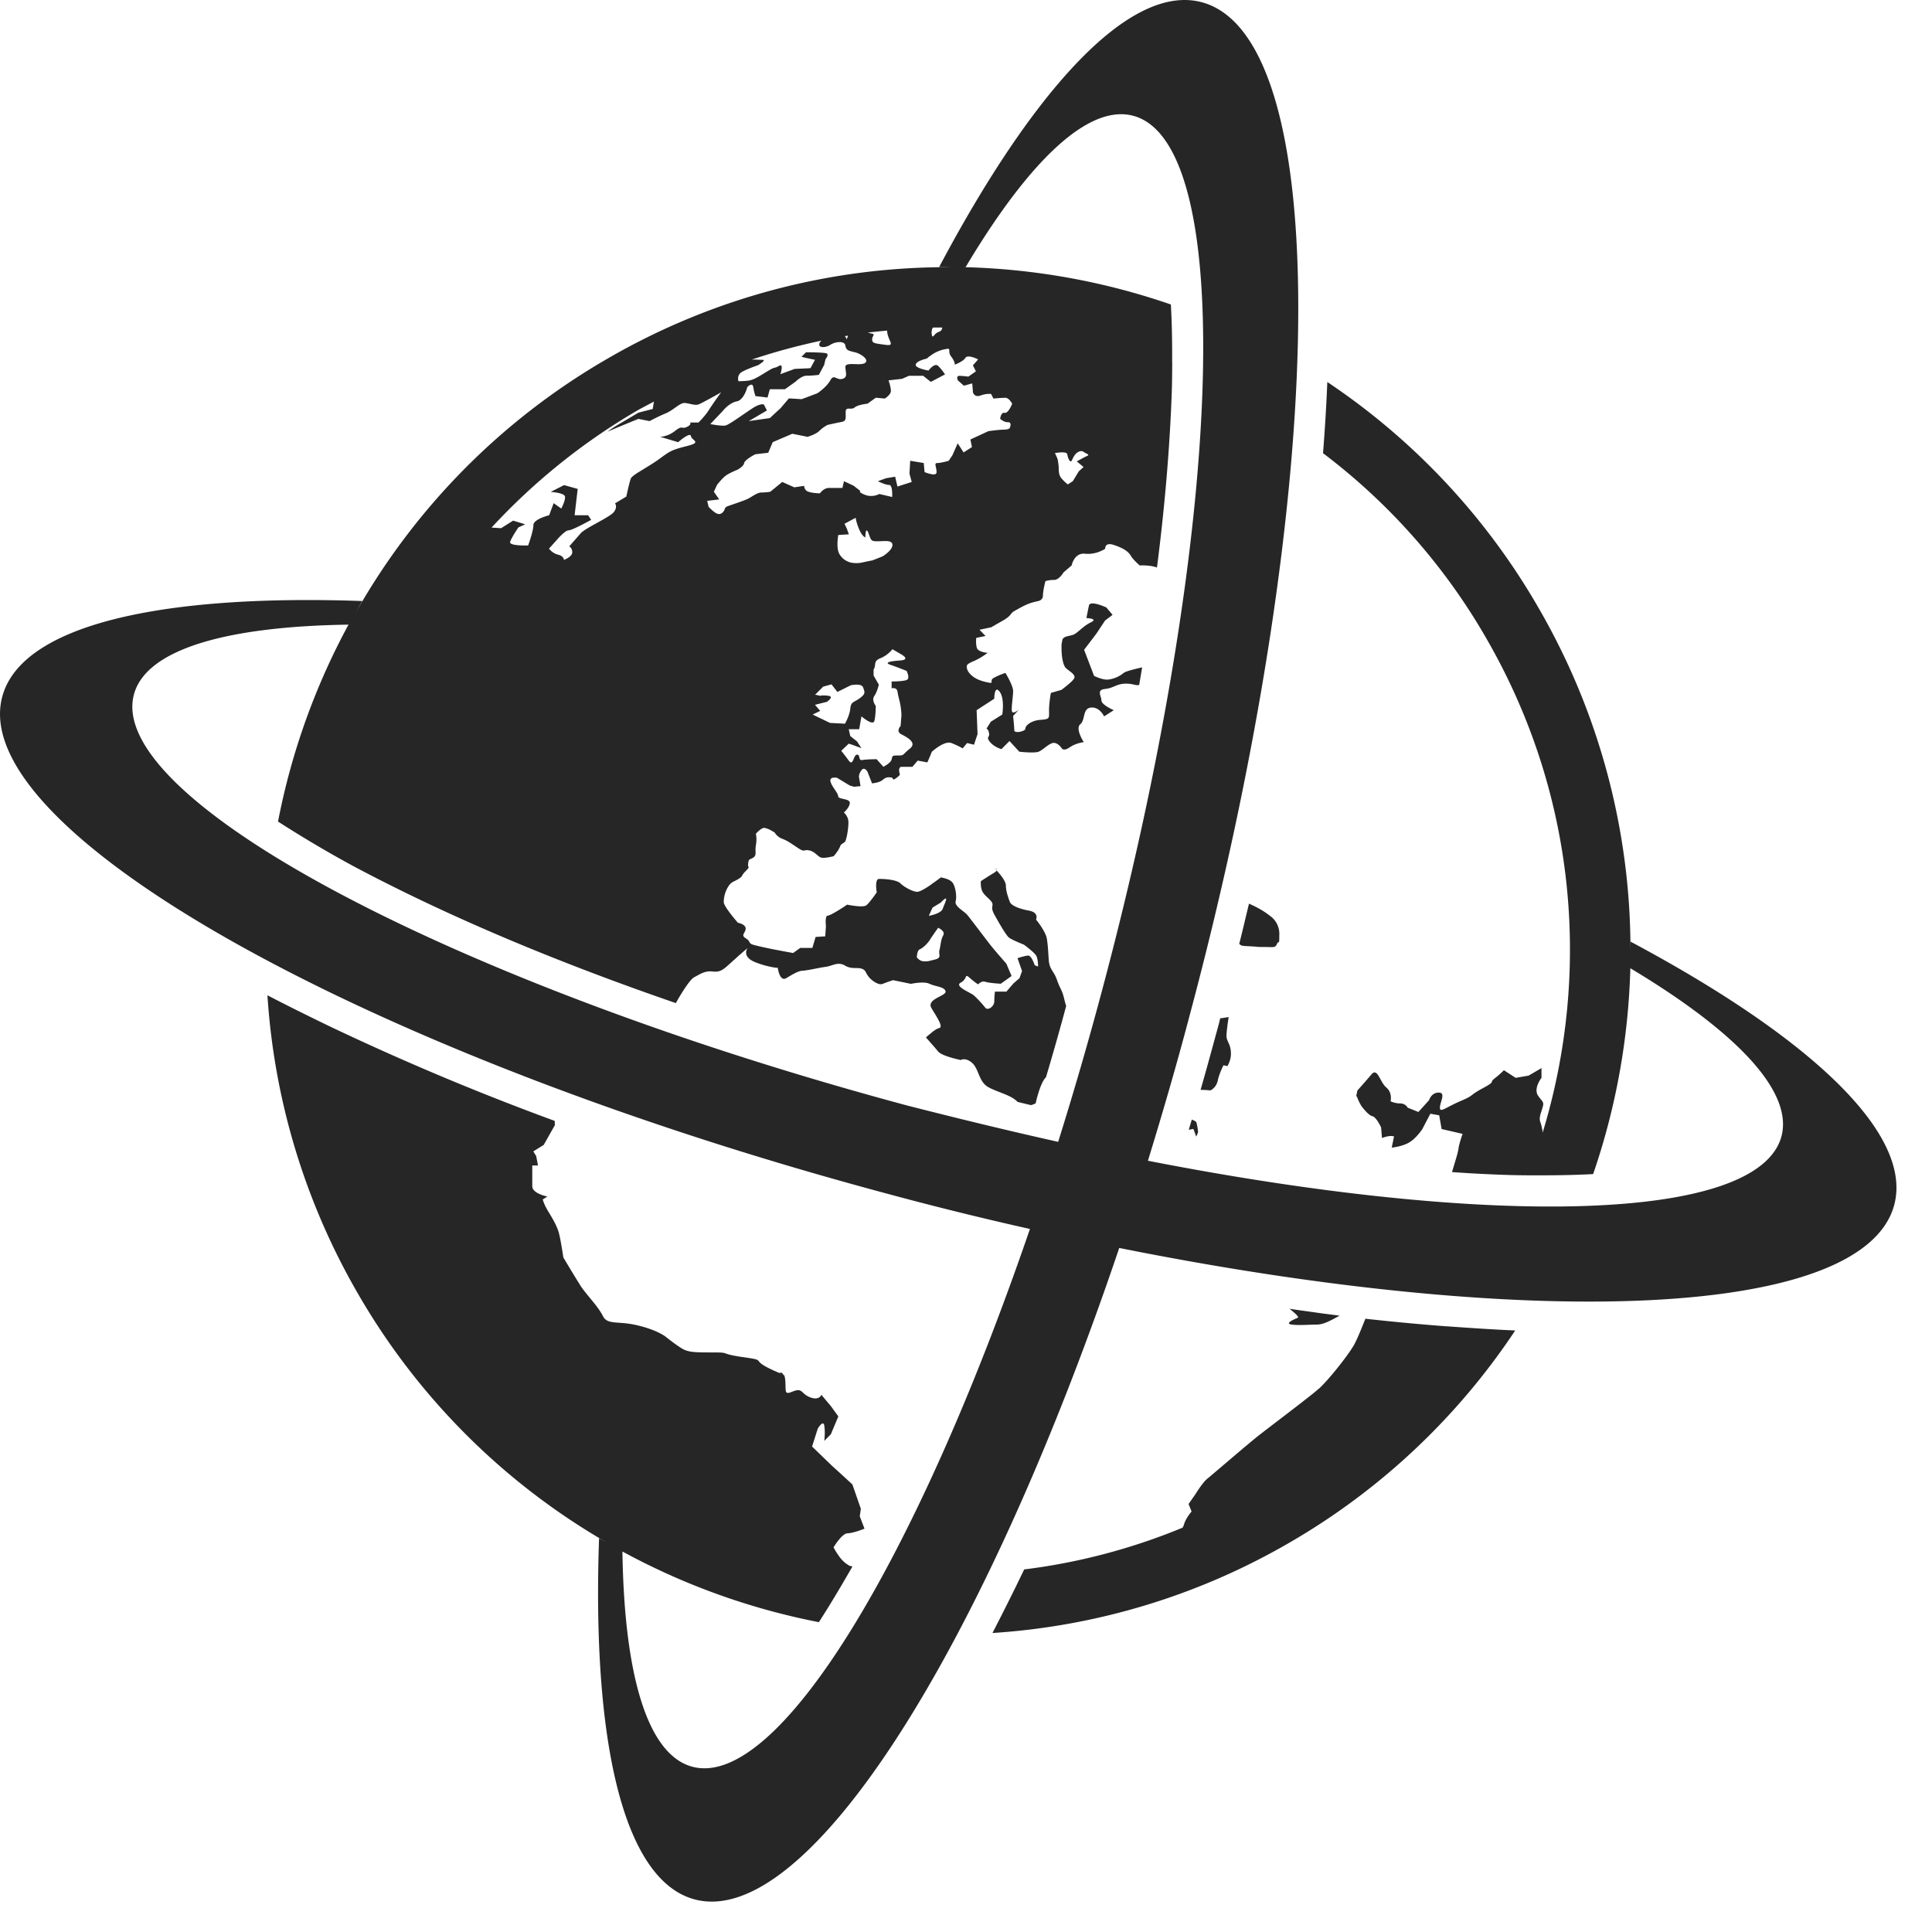 <svg width="54" height="54" fill="none" xmlns="http://www.w3.org/2000/svg"><path d="M40.434 37.07c.64.046 1.284.09 1.917.117a18.975 18.975 0 01-6.323 5.938 18.948 18.948 0 01-8.288 2.518c.299-.58.598-1.174.886-1.777 1.521-.188 3.01-.581 4.427-1.167.017-.033.032-.058.039-.086.05-.181.213-.366.213-.366l-.084-.21.185-.264s.209-.341.34-.444c.13-.103 1.23-1.053 1.468-1.232.207-.164 1.118-.85 1.517-1.173.055-.044.098-.086.136-.113.26-.236.763-.868.942-1.16.089-.132.226-.47.354-.792.762.084 1.52.156 2.27.212zm-2.271-.211h-.003.003zM21.9 38.427a.52.52 0 01.018.01l.002.006-.015-.01a.01.01 0 01.003.008l.014.006c.046.125.025.342.042.433.027.13.21-.025.342-.025.1 0 .124.078.237.15a.55.55 0 00.128.06c.234.077.287-.08.287-.08l.264.315.21.289-.21.5-.183.184s.03-.236 0-.425c-.028-.181-.183.085-.183.085l-.158.498.574.555.174.156.376.345.025.067.214.617-.03.21.132.345s-.166.07-.316.104a.682.682 0 01-.156.026c-.077 0-.17.09-.245.183-.083.099-.148.21-.148.21s.06.117.148.239a.913.913 0 00.193.207c.037.03.07.043.102.07.03.004.056.012.084.015a.23.23 0 01-.018.033h.003l-.078.134c-.228.394-.514.88-.844 1.393a19.137 19.137 0 01-5.491-1.975c.05 3.444.694 5.677 1.952 6.015 2.383.64 6.248-5.724 9.438-15.03a94.046 94.046 0 01-4.087-1.012C10.097 29.414-.935 23.205.063 19.473c.533-1.99 4.374-2.874 10.062-2.674-.066.11-.128.229-.19.34a18.975 18.975 0 017.042-7.113 18.907 18.907 0 019.625-2.558c-.115-.002-.233-.006-.352-.005 2.67-5.034 5.36-7.933 7.342-7.4 3.723 1 3.57 13.687-.343 28.325-.365 1.387-.76 2.74-1.164 4.055 9.635 1.885 17.058 1.712 17.707-.68.336-1.26-1.273-2.933-4.223-4.7v-.022c-.05 1.967-.4 3.914-1.04 5.775-.61.033-1.17.035-1.622.035-.37 0-.66-.006-.83-.013a37.65 37.65 0 01-1.492-.078c.088-.308.167-.534.18-.661.026-.16.115-.407.115-.407l-.586-.135-.068-.384-.247-.044-.227.433s-.178.27-.383.38c-.2.11-.47.134-.47.134l.064-.311c-.108-.047-.336.042-.336.042l-.025-.295s-.134-.295-.246-.314c-.112-.025-.295-.272-.295-.272s-.067-.092-.134-.273a.116.116 0 00-.02-.02l.033-.154s.213-.237.39-.446c.175-.21.235.209.417.362.18.15.12.386.12.386s.118.06.268.06c.153 0 .21.119.21.119l.3.12.3-.332s.058-.21.268-.21c.209 0 .033.27.033.422 0 .15.15 0 .565-.18.418-.176.236-.15.627-.36.39-.21.18-.15.327-.27a2.72 2.72 0 00.27-.237l.328.213.362-.062.36-.21v.272s-.237.3-.091.505c.15.21.178.15.092.42-.092.27-.033.27 0 .422.023.11.03.125.03.19 1.36-4.458.947-9.444-1.56-13.798a17.252 17.252 0 00-4.577-5.198c.053-.668.093-1.33.12-1.99a18.985 18.985 0 015.92 6.342 19.03 19.03 0 012.553 9.546l.002-.246c5.012 2.673 7.9 5.366 7.37 7.36-.845 3.155-10.02 3.533-21.661 1.202-3.811 11.273-8.724 19.05-11.871 18.207-1.985-.534-2.868-4.391-2.668-10.094.068.036.137.078.202.112a18.987 18.987 0 01-6.957-6.975 19.075 19.075 0 01-2.514-8.313c.553.289 1.115.565 1.686.843a73.673 73.673 0 006.348 2.67h-.006l.006.116-.312.554-.29.18.08.132.05.263h-.16v.578c0 .21.423.289.423.289l-.13.082s.027.128.157.34c.13.213.235.398.289.577.053.184.13.705.13.705s.344.578.5.82c.158.233.473.55.604.814.13.263.419.13.968.263.552.13.784.315.784.315s.29.234.475.342c.18.1.365.1.863.1.477 0 .166.029.748.12l.094.013c.699.102.146.052.812.358l.027.013.226.098.057.03a.159.159 0 00-.004-.006zm-.078-.064c.034.005.059.03.078.064a1.683 1.683 0 00-.053-.024c-.044-.025-.076-.048-.025-.04zm14.45-1.53c.046-.018-.066-.124-.231-.253.233.038.467.066.7.1.23.034.47.063.702.093l-.022.012c-.288.158-.445.238-.63.238h-.055c-.187.005-.437.023-.627 0-.208-.027.027-.133.162-.19zm-8.42-12.52l-.028-.032s.044.003.028.032zm6.489 4.114s-.06.375-.06.53c0 .156.124.218.124.499 0 .143-.053.26-.097.342a3.83 3.83 0 00-.112-.023s-.118.227-.16.43a.4.4 0 01-.201.272s-.134-.013-.278-.016c.178-.62.346-1.24.513-1.853l.036-.15h.04l.195-.031zm-.9 2.95c.045.182.045.27.045.27s-.02.054-.05.123l-.08-.216-.13.023.085-.284c.066.025.125.055.13.084zm2.07-5.768a.613.613 0 01.246.527c0 .312-.017.13-.065.246-.05.12-.095.086-.377.086-.28 0-.02 0-.396-.02-.265-.01-.218-.024-.283-.064.096-.373.182-.75.274-1.128l.04.02c.296.132.46.253.56.333h.002zM21.92 38.443c.03.016.045.023.002.004a.075.075 0 00-.002-.004zm8.177-25.547s.189-.106.282-.15c.098-.04 0-.05-.093-.117-.094-.067-.215.052-.215.052s-.053.054-.106.173a.11.11 0 01-.014.027c-.052.063-.108-.1-.12-.185-.014-.096-.362-.03-.35-.03.015 0 .082.174.082.174s.028.163.028.229c0 .068 0 .186.053.268.053.082.2.203.2.203l.107-.068.038-.028.163-.27.134-.12-.19-.158zm-2.143-1.191s.022-.19.127-.166c.105.018.21-.254.21-.254s-.086-.167-.19-.167c-.105 0-.335.022-.335.022l-.064-.128s-.126-.021-.295.042c-.17.064-.212-.085-.212-.085l-.021-.253-.233.064-.168-.148s-.062-.127.042-.127c.103 0 .25.022.25.022l.212-.148-.084-.167.146-.167s-.293-.151-.358-.04c-.063.102-.296.188-.296.188s.023-.064-.103-.233c-.124-.17.062-.253-.212-.19a.983.983 0 00-.37.177c-.06.04-.093.075-.093.075s-.295.062-.312.168c-.024.102.357.168.357.168s.02-.03.048-.056c.055-.06.156-.144.227-.07.103.104.187.233.187.233l-.4.21L26 10.66l-.197-.156h-.398l-.19.084-.38.043s.066.188.066.295c0 .108-.168.213-.168.213l-.225-.02-.03-.002-.232.167s-.252.022-.357.103a.098.098 0 01-.054.028c-.097.026-.198-.04-.198.1 0 .168.02.253-.103.275a1.473 1.473 0 01-.1.02l-.3.065s-.127.062-.232.168c-.102.102-.337.168-.337.168l-.034-.01-.386-.077-.546.234-.015.033-.112.264-.36.042s-.295.147-.314.25c-.01.054-.067.103-.117.139a.528.528 0 01-.093.053s-.21.084-.316.166c-.104.083-.232.25-.232.25l-.087.19.15.214-.337.04.04.168c.168.168.275.252.379.168.103-.087.04-.15.166-.19.074-.028.208-.072.324-.114.084-.03.16-.058.202-.077.104-.04.274-.188.399-.188.128 0 .252-.021.252-.021l.05-.04.286-.234.337.15.275-.041s0 .069.049.122a.2.2 0 00.078.044c.124.042.314.042.314.042s.104-.15.253-.15h.376l.043-.188.237.11.034.017.19.147s-.084.022.126.106c.128.05.247.033.323.01.046-.016.078-.033.078-.033l.359.084s.022-.337-.085-.337c-.108 0-.314-.104-.314-.104l.23-.084.253-.042.064.275.399-.128-.063-.232.02-.36.379.063.023.252s.073.034.155.05c.089.026.18.029.18-.05 0-.148-.083-.252.022-.252.105 0 .317-.063.317-.063l.102-.15.15-.338.165.255.233-.15-.043-.212.504-.233s.298-.042.425-.042c.124 0 .166-.038.166-.038s.084-.17-.042-.17c-.12.005-.222-.097-.222-.097zm-5.03 8.165l-.21.102.486.234.238.012.178.01s.128-.213.15-.422c.01-.1.034-.14.072-.171.043-.033.108-.056.2-.125.167-.125.129-.168.087-.294-.034-.097-.2-.084-.287-.072l-.051.006-.35.174-.03.017-.167-.213-.233.064-.225.227c.03 0 .143.029.143.029s.06-.023.232 0c.167.022-.042.167-.042.167l-.336.085.146.17zm-.142-.45c-.008 0-.01 0-.006.005l.006-.005zm.944-4.486l-.288.019h-.008s-.056.3.008.479l.012.032a.5.5 0 00.388.269.765.765 0 00.287-.017c.187-.04.244-.052.255-.052l-.025.01s.036-.01.025-.01l.13-.05.164-.066s.27-.166.27-.315c0-.15-.232-.104-.42-.104h-.014c-.173-.002-.16-.027-.238-.233-.085-.213-.085.124-.085.124s-.084-.02-.166-.21c-.086-.19-.105-.337-.105-.337l-.075.039-.237.128.062.127.06.167zm-.212 6.052s.085.104.212.277c.053.072.088.048.112 0 .034-.065.058-.17.116-.17.104 0 .023.17.149.15.126-.022.399-.023.399-.023l.008.009.18.203s.212-.105.233-.212c.022-.104.022-.104.19-.104.167 0 .105-.022.316-.19.21-.166-.064-.314-.233-.4-.17-.085-.024-.233-.024-.233l.024-.298s0-.102-.024-.253c-.021-.147-.063-.253-.084-.4-.021-.147-.167-.103-.167-.103v-.191s.315 0 .42-.042c.105-.04 0-.253 0-.253s-.25-.102-.44-.166c-.19-.062-.063-.104.253-.126.313-.02.042-.168.042-.168l-.252-.147s-.127.168-.337.253a.28.28 0 00-.1.058c-.074.073-.025.16-.09.258v.166l.09.157.057.098s-.02.087-.056.179c-.02.047-.04.096-.07.137-.085.127.04.276.04.276s0 .274-.04.424c-.041.147-.36-.13-.36-.13l-.063.36h-.292l.042.19.07.057.118.092.124.19-.24-.088-.114-.038-.21.2zm-3.3-9.513l-.36.38s.314.063.422.04c.06-.012.233-.124.408-.246.128-.088.256-.174.35-.237.234-.15.317-.103.317-.103l.085.166-.507.297.59-.085.07-.066.228-.21.233-.274.357.022.134-.05.306-.116s.253-.166.36-.36c.082-.148.138-.063.239-.04.03.009.059.009.098-.002.166-.04.085-.19.085-.337 0-.071.099-.078.22-.076.122.003.263.014.329-.031.124-.087-.105-.253-.274-.297l-.055-.013c-.132-.032-.2-.047-.22-.176-.013-.077-.09-.101-.18-.097a.502.502 0 00-.24.075c-.124.086-.376.104-.295-.063.013-.027.034-.035.045-.053-.652.138-1.304.314-1.95.53.146-.004.208.007.304.007.126 0-.126.15-.126.15s-.378.128-.486.212l-.012.012c-.091.086-.05.222-.05.222h.05c.068-.002.19-.006.265-.022.103-.024.19-.064.46-.234.09-.053.14-.082.176-.1.08-.032.083-.014.182-.07.147-.088.04.23.04.23l.399-.147.324-.014.118-.007.126-.233-.244-.052-.134-.032.127-.127h.007c.058 0 .424.002.539.024.128.019 0 .167 0 .167l-.04.166-.147.275s-.19.023-.336.023h-.016c-.144.009-.3.168-.3.168l-.295.21h-.423l-.064.232-.337-.04s-.04-.105-.062-.252c-.023-.15-.167 0-.167 0s-.06.25-.203.358a.202.202 0 01-.093.042c-.208.042-.378.254-.378.254zm4.583-2.233c-.18.017-.36.034-.54.056.023.005.04.014.1.026.124.02.02.062.02.166 0 .068.03.096.134.115.053.01.125.019.227.034.295.04.102-.087.062-.338-.003-.022-.006-.043-.003-.06zm-1.135.248s.023-.043.04-.107c-.031.006-.06.009-.09.014a.17.17 0 01.05.093zm2.41-.332a.312.312 0 00-.032.166c.022.188.063 0 .19-.042.076-.028.094-.056.108-.125-.083-.002-.172 0-.265 0zm-12.331 5.59l.265.017.336-.211.337.102-.19.088s-.186.272-.23.4c-.044.125.503.103.503.103s.147-.4.147-.57c0-.165.44-.274.44-.274l.126-.337.213.15s.124-.233.103-.337c-.024-.106-.4-.128-.4-.128l.376-.19.38.106-.086.736h.378l.084.129s-.525.293-.631.293c-.102 0-.337.277-.337.277l-.21.234s.086.126.25.168c.167.04.167.147.167.147s.233-.084.233-.211c0-.126-.085-.166-.085-.166l.315-.36c.124-.15.798-.443.925-.592.124-.147.04-.251.04-.251l.316-.19s.085-.4.126-.504c.04-.104.484-.317.8-.55.315-.233.358-.252.776-.36.423-.105.127-.15.104-.276-.02-.127-.357.17-.357.17l-.504-.15s.21 0 .42-.167c.213-.166.168-.041.315-.104.15-.062.105-.128.105-.128h.232s.19-.187.296-.358c.104-.167.337-.486.337-.486s-.525.298-.632.338c-.102.04-.273-.04-.4-.04s-.313.21-.525.293c-.21.087-.442.213-.442.213l-.313-.062-.252.102-.61.254s.103-.084.36-.233l.502-.297.4-.103.034-.206c-.16.086-.32.166-.483.259a17.677 17.677 0 00-4.054 3.26v.002zm15.835 17.169c.435-1.387.84-2.784 1.215-4.188 3.41-12.74 3.802-23.707.885-24.49-1.257-.338-2.924 1.273-4.687 4.23h-.056c1.976.047 3.933.4 5.793 1.044.035.61.038 1.173.036 1.627h.002c-.002.368-.006.662-.013.834-.057 1.6-.202 3.24-.413 4.89a1.025 1.025 0 00-.246-.052c-.226-.016-.232-.003-.23 0-.002-.003-.19-.16-.257-.28-.072-.12-.21-.21-.47-.297-.263-.09-.244.104-.244.104s-.243.172-.558.14c-.3-.035-.375.302-.38.328h-.001l-.226.194s-.122.21-.262.21a.864.864 0 00-.243.033s-.07.26-.07.4-.14.16-.14.16-.173.033-.295.087c-.121.05-.243.122-.366.19-.121.07-.07.123-.313.263-.243.138-.33.19-.33.19l-.33.07.17.174-.26.053s-.02.156.016.278c.033.122.3.14.3.14s-.174.14-.384.23c-.21.088-.21.12-.192.208.018.089.139.28.486.367.352.088.105-.017.26-.103.16-.09.33-.14.33-.14s.214.35.214.505c0 .156-.053.453-.034.56.017.104.19-.035.19-.035l-.156.173s.033.313.033.403c0 .088.31.033.31-.052 0-.086.17-.23.433-.244.26-.018.228-.051.228-.261 0-.21.05-.49.05-.49l.299-.087s.17-.128.282-.234a.558.558 0 00.068-.08c.036-.056-.006-.112-.068-.166-.053-.044-.12-.09-.16-.128-.09-.088-.122-.366-.122-.542 0-.173 0-.104.02-.227.015-.111.146-.12.262-.148a.91.91 0 00.032-.01c.122-.034.278-.242.504-.35.226-.107-.122-.121-.122-.121s.036-.19.07-.35c.034-.158.486.053.486.053l.175.207-.21.159-.24.363-.346.455.279.73s.24.12.398.102a.843.843 0 00.435-.19c.045-.035.266-.097.51-.15l-.082.488c-.08.032-.168-.034-.366-.034-.272 0-.344.125-.59.149-.248.027-.1.198-.1.32 0 .124.346.273.346.273l-.271.173s-.125-.272-.368-.246c-.243.025-.148.345-.3.468-.145.124.1.498.1.498s-.177.02-.34.112c-.017.013-.036.022-.055.033-.171.122-.221.026-.221.026s-.1-.15-.221-.15c-.125 0-.301.198-.424.246-.125.049-.542 0-.542 0l-.273-.298-.226.226s-.196-.05-.32-.2c-.12-.15 0-.122-.026-.247-.023-.122-.073-.122-.073-.122l.123-.197.32-.2s.074-.442-.074-.64c-.15-.198-.15.198-.15.198l-.493.32.026.669-.1.296-.192-.047-.124.149s-.124-.075-.318-.15c-.2-.073-.545.247-.545.247l-.044.11-.08.185-.27-.05-.148.174h-.298c-.126 0-.05.22-.05.22s-.084.1-.18.137l-.043-.057c-.144-.02-.18 0-.268.072a.432.432 0 01-.158.068 1.35 1.35 0 01-.131.023l-.126-.323s-.09-.165-.177-.035c-.091.128-.056.215-.056.215l.037.22-.18.017-.035-.01-.09-.027-.31-.188-.048-.027s-.215-.037-.176.105c.033.144.215.323.215.414 0 .012.005.018.01.024.055.063.314.044.314.159 0 .126-.165.27-.165.27s.127.106.127.27c0 .162-.037.395-.074.5-.035.108-.124.073-.16.182-.01.028-.028.057-.044.087-.056.094-.135.182-.135.182s-.27.072-.361.035c-.093-.035-.164-.165-.324-.197a.225.225 0 00-.088-.006c-.062.008-.073.04-.233-.067-.218-.145-.287-.198-.432-.252a.428.428 0 01-.215-.18l-.066-.035a.604.604 0 00-.222-.09c-.09 0-.233.165-.233.165s.034.143 0 .323c-.033.179.034.27-.071.342-.106.072-.127.017-.144.163-.02.144.072.072-.071.216-.13.13-.07.128-.163.194-.012.006-.024.016-.035.024-.146.09-.198.072-.29.217a.82.82 0 00-.124.432c0 .125.393.574.393.574l.056.016c.062.02.163.063.163.147 0 .128-.148.18 0 .272.143.09.07.106.16.163.044.026.313.085.58.14.295.058.587.11.587.11l.198-.142h.34l.09-.307.27-.017.019-.29s-.035-.29.053-.29c.043 0 .175-.074.3-.15.124-.076.239-.156.239-.156s.068.015.16.027c.138.022.324.036.379-.01.09-.07.289-.36.289-.36s-.041-.23.005-.33c.014-.031.033-.046.065-.046.143 0 .487.019.594.126.106.106.374.25.484.233.094-.017.242-.112.35-.186l.044-.033c.039-.028.146-.102.262-.19l.008.013s.25.034.322.163c.072.125.107.36.072.502-.035.14.233.27.323.376.09.107.523.684.665.864.143.177.43.502.43.502l.145.344-.303.216s-.324-.018-.433-.055c-.107-.036-.196.072-.196.072s-.074-.036-.234-.178c-.162-.145-.052.018-.251.127-.197.106.25.268.362.359.104.094.248.25.32.345.07.09.252-.033.252-.18 0-.145.018-.27.018-.27h.32l.2-.232.166-.143.072-.2-.127-.36s.22-.072.3-.072c.095 0 .18.27.18.27l.095.036s0-.216-.054-.306c-.053-.092-.341-.305-.341-.305s-.323-.126-.418-.197c-.09-.072-.3-.45-.411-.646-.106-.2-.033-.22-.053-.306-.02-.09-.2-.2-.271-.321-.072-.13-.05-.306-.05-.306s.162-.108.34-.216c.065-.038.096-.066.099-.081.072.074.259.29.259.42 0 .165.07.344.107.45.036.107.25.198.54.252.288.053.196.25.196.25s.27.325.303.54c.033.218.033.326.053.595.02.269.147.302.232.56.09.25.124.25.18.446.025.093.042.183.074.273a75.35 75.35 0 01-.565 1.993c-.167.157-.288.727-.288.727s-.054.033-.132.052l-.373-.09c-.187-.204-.625-.285-.854-.435-.235-.16-.235-.5-.42-.658-.184-.16-.315-.078-.315-.078s-.523-.106-.63-.237a7.416 7.416 0 00-.225-.26c-.065-.078-.118-.132-.118-.132s.05-.05.118-.103c.078-.067.177-.144.249-.16.13-.028-.052-.292-.21-.554-.16-.263.42-.342.392-.473-.027-.13-.277-.132-.432-.205l-.014-.005c-.158-.081-.522 0-.522 0l-.5-.103s-.158.05-.288.103c-.047.019-.107.01-.17-.021a.635.635 0 01-.3-.3c-.071-.144-.22-.114-.368-.124a.475.475 0 01-.208-.06.328.328 0 00-.192-.055c-.116.004-.222.066-.36.085-.17.022-.398.078-.55.097a.392.392 0 01-.08.01c-.131 0-.29.103-.472.21-.184.104-.234-.29-.234-.29s-.056 0-.16-.02a2.613 2.613 0 01-.472-.138c-.393-.16-.211-.395-.211-.395s-.072.06-.221.19c-.05.042-.104.094-.17.152-.263.234-.341.34-.577.315-.233-.03-.366.079-.524.158-.145.074-.466.633-.513.724-3.126-1.077-6.216-2.34-9.008-3.825a32.616 32.616 0 01-2.112-1.249 19.162 19.162 0 011.97-5.504c-3.435.05-5.662.695-5.998 1.953-.78 2.927 8.89 8.065 21.596 11.483 1.444.369 2.857.712 4.237 1.02zM9.742 17.454l-.002.005.002-.005zm15.97 9.077c-.086.034-.086.23-.086.23s.07.089.159.104a.511.511 0 00.218-.014c.042-.01.095-.022.152-.038.173-.051.069-.14.104-.263.034-.123.034-.284.104-.406.07-.122-.142-.212-.142-.212s-.163.23-.222.322l-.006.012c-.052.086-.19.229-.28.265zm.29-.942c.094-.02.3-.075.346-.185.05-.14.033-.07.088-.23.054-.16-.142.054-.142.054l-.23.14-.062.137-.041.093s.014 0 .04-.01z" fill="#262626"/></svg>